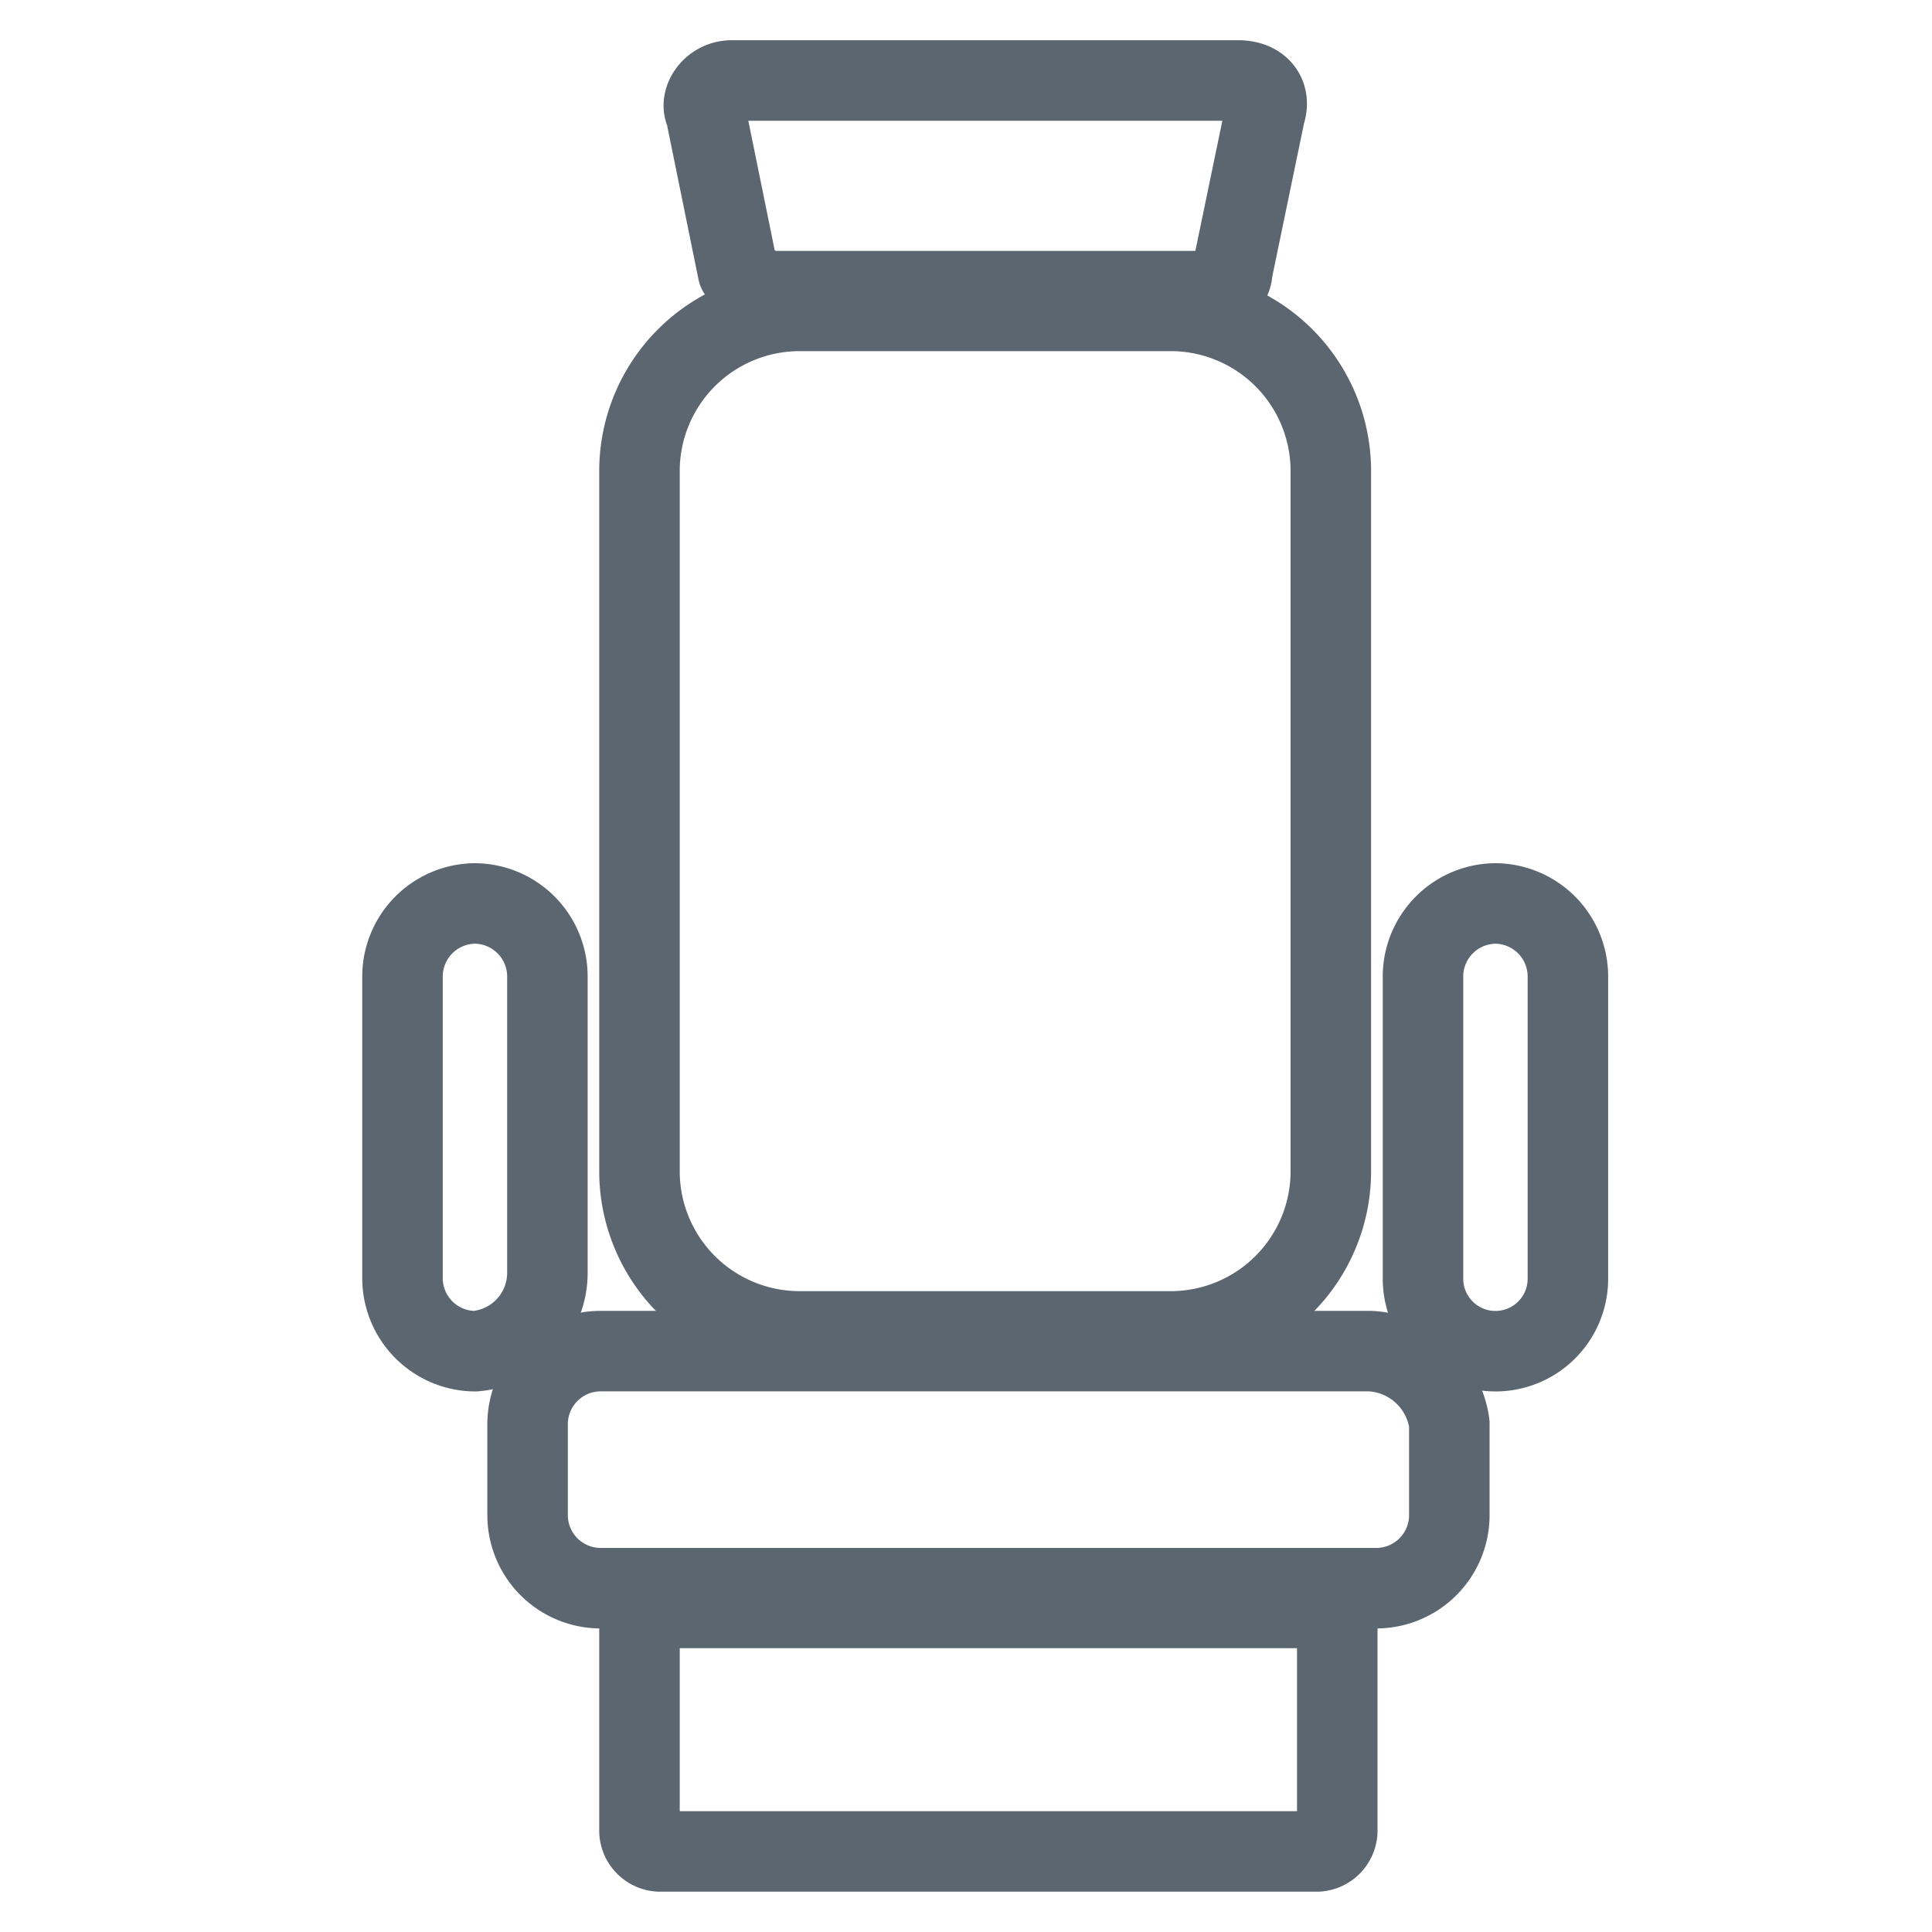 <svg xmlns="http://www.w3.org/2000/svg" width="24" height="24" viewBox="0 0 24 24">
  <g id="Group_3304" data-name="Group 3304" transform="translate(-2243 -761)">
    <rect id="Rectangle_2679" data-name="Rectangle 2679" width="24" height="24" transform="translate(2243 761)" fill="none"/>
    <g id="Group_2654" data-name="Group 2654" transform="translate(2247.8 761.6)">
      <path id="Path_1676" data-name="Path 1676" d="M5.763,16.577h4.662a1.99,1.99,0,0,0,1.963-1.963V5.863A1.99,1.99,0,0,0,10.425,3.9H5.763A1.99,1.99,0,0,0,3.8,5.863v8.751A1.99,1.99,0,0,0,5.763,16.577Z" transform="translate(-0.656 -0.638)" fill="none" stroke="#5b6670" stroke-linecap="round" stroke-linejoin="round" stroke-miterlimit="10" stroke-width="1"/>
      <path id="Path_1677" data-name="Path 1677" d="M12.568,19.7H3a.908.908,0,0,0-.9.9v1.145a.908.908,0,0,0,.9.9H12.65a.908.908,0,0,0,.9-.9V20.6A1.045,1.045,0,0,0,12.568,19.7Z" transform="translate(-0.346 -3.516)" fill="none" stroke="#5b6670" stroke-linecap="round" stroke-linejoin="round" stroke-miterlimit="10" stroke-width="1"/>
      <path id="Path_1678" data-name="Path 1678" d="M12.224,23.6H4.045a.261.261,0,0,0-.245.245v2.535a.261.261,0,0,0,.245.245h8.178a.261.261,0,0,0,.245-.245V23.845Q12.346,23.6,12.224,23.6Z" transform="translate(-0.656 -4.226)" fill="none" stroke="#5b6670" stroke-linecap="round" stroke-linejoin="round" stroke-miterlimit="10" stroke-width="1"/>
      <path id="Path_1679" data-name="Path 1679" d="M2,17.48V13.8a.908.908,0,0,0-.9-.9.908.908,0,0,0-.9.9v3.762a.908.908,0,0,0,.9.9A.976.976,0,0,0,2,17.48Z" transform="translate(0 -2.277)" fill="none" stroke="#5b6670" stroke-linecap="round" stroke-linejoin="round" stroke-miterlimit="10" stroke-width="1"/>
      <path id="Path_1680" data-name="Path 1680" d="M16.6,12.9a.908.908,0,0,0-.9.9v3.762a.9.9,0,0,0,1.8,0V13.8A.908.908,0,0,0,16.6,12.9Z" transform="translate(-2.823 -2.277)" fill="none" stroke="#5b6670" stroke-linecap="round" stroke-linejoin="round" stroke-miterlimit="10" stroke-width="1"/>
      <path id="Path_1681" data-name="Path 1681" d="M5.613,3.017h5.4c.164,0,.327-.082.327-.245L11.747.809C11.829.564,11.665.4,11.42.4h-6.3C4.877.4,4.713.645,4.8.809L5.2,2.772A.7.7,0,0,0,5.613,3.017Z" transform="translate(-0.833 0)" fill="none" stroke="#5b6670" stroke-linecap="round" stroke-linejoin="round" stroke-miterlimit="10" stroke-width="1"/>
    </g>
  </g>
</svg>
